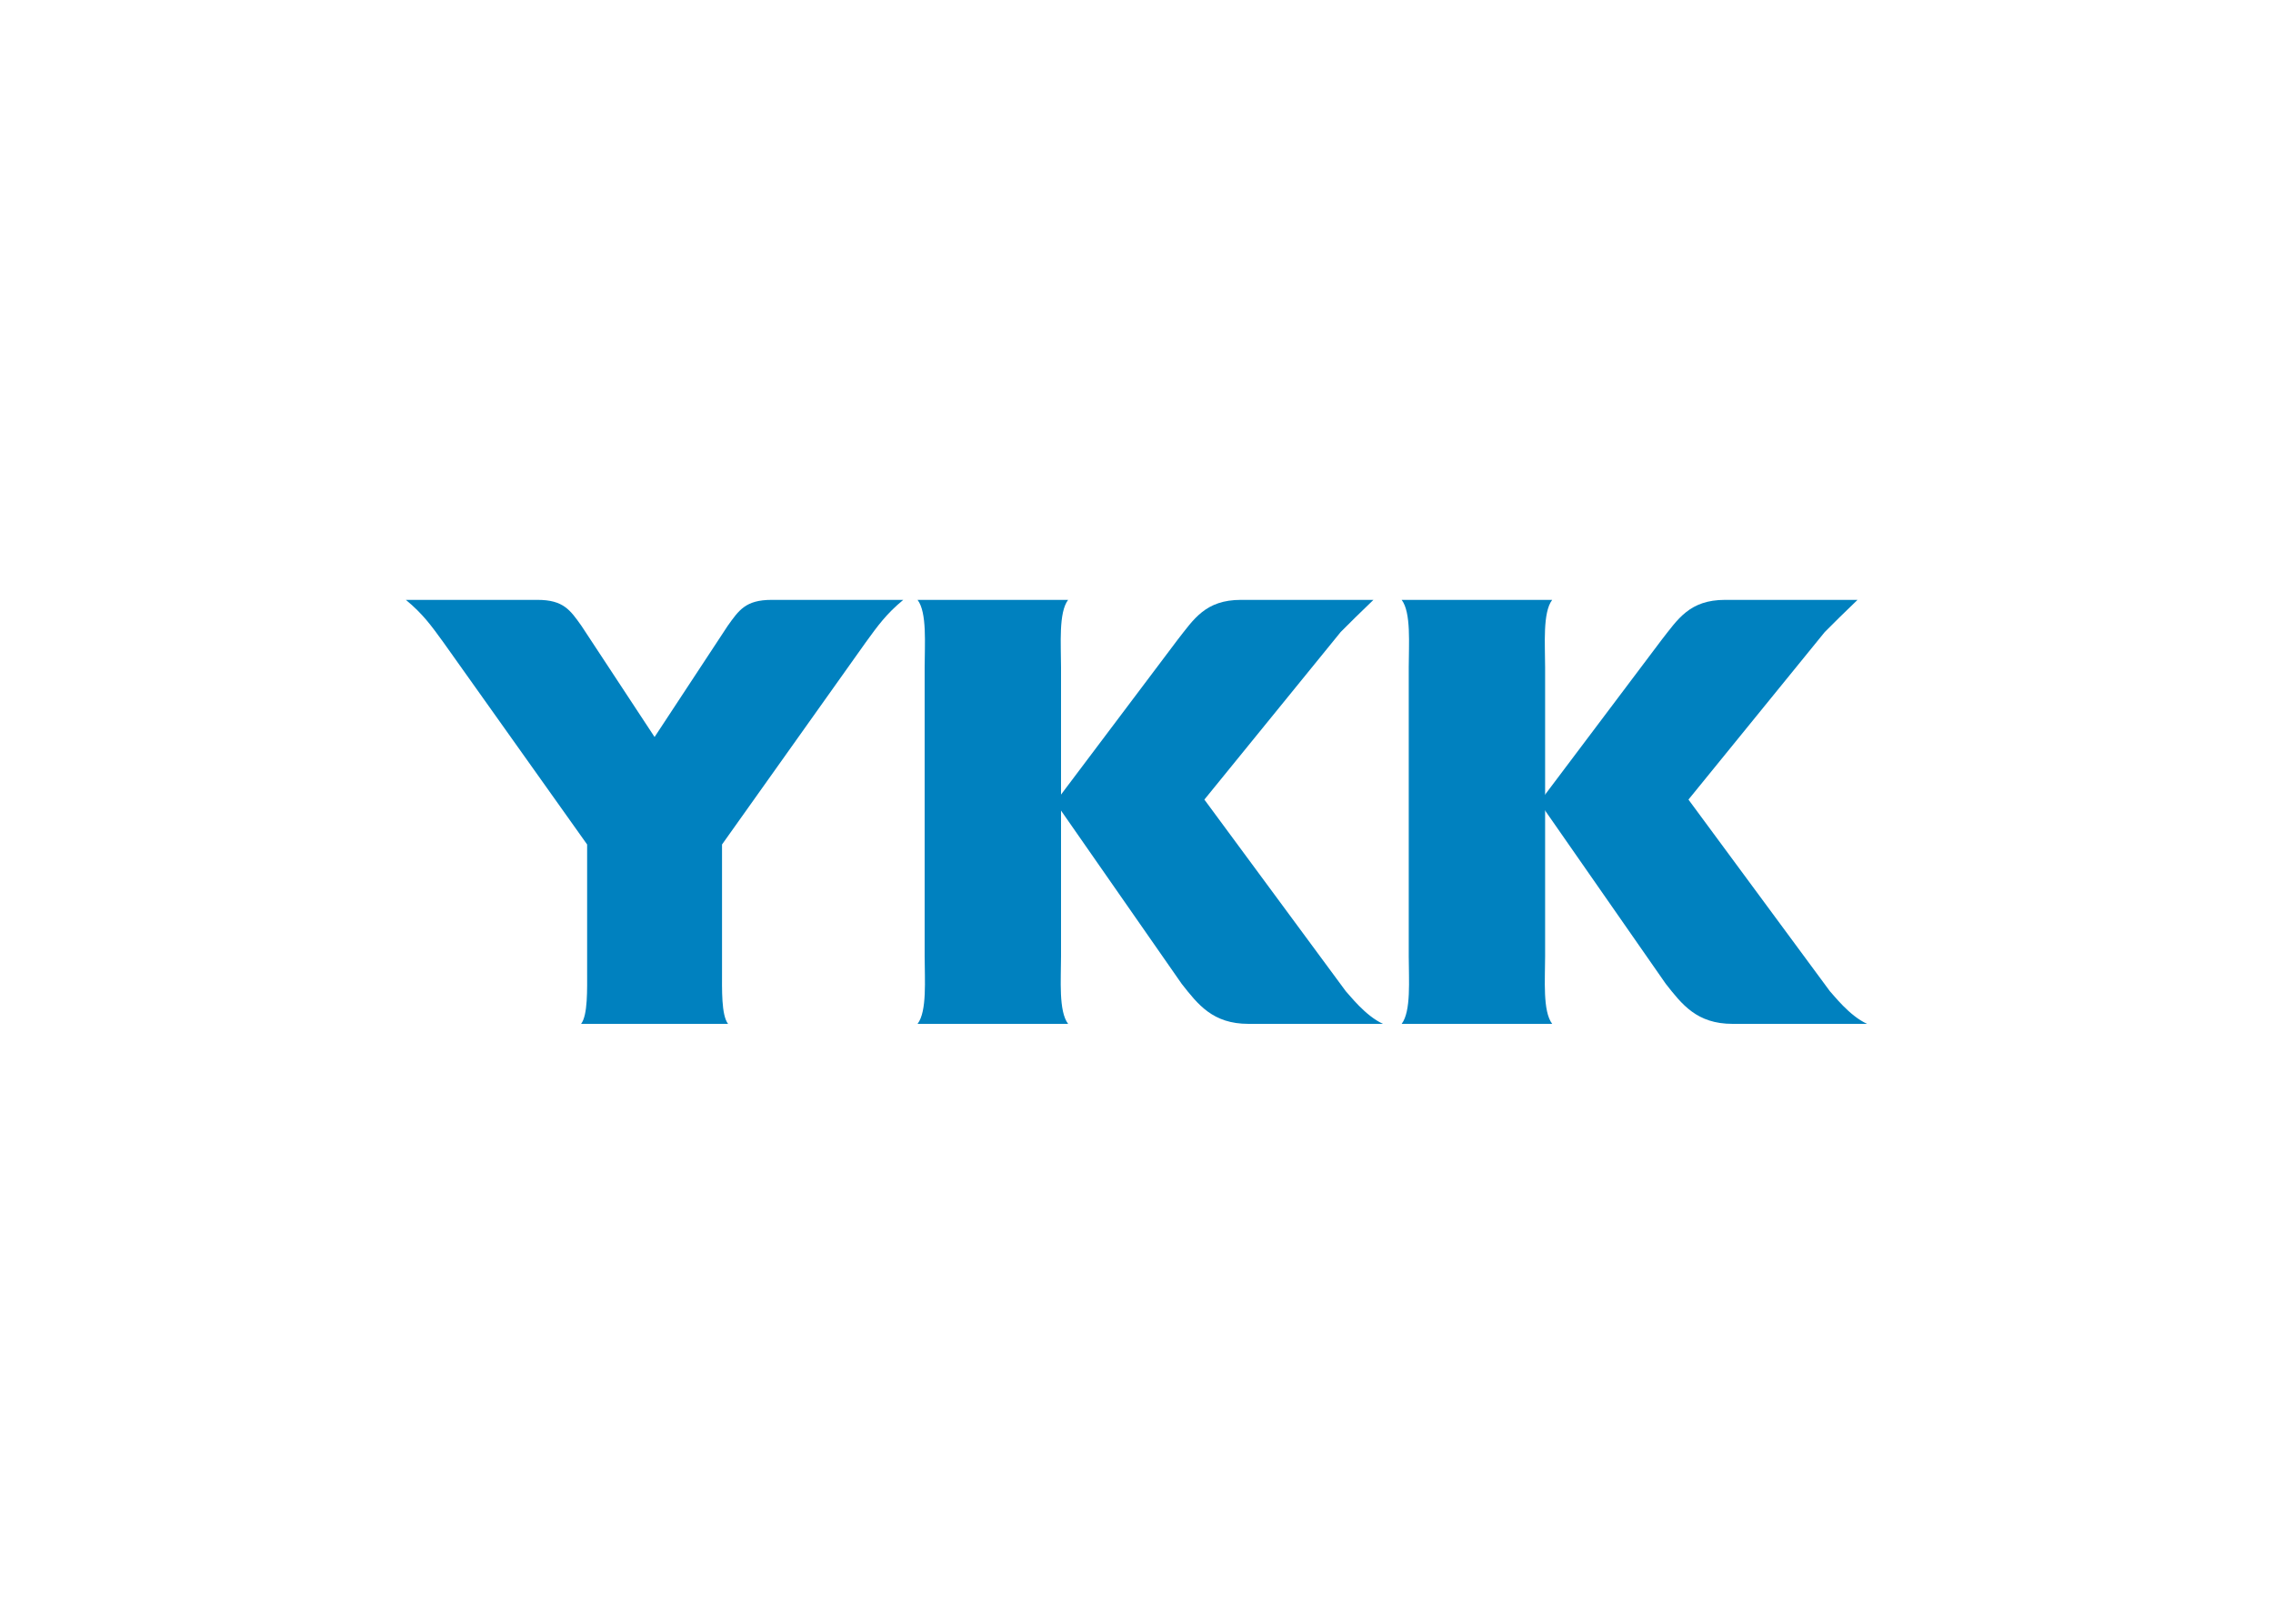 <svg clip-rule="evenodd" fill-rule="evenodd" stroke-linejoin="round" stroke-miterlimit="2" viewBox="0 0 560 400" xmlns="http://www.w3.org/2000/svg"><g fill="#0081bf" fill-rule="nonzero"><path d="m227.806 235.64c0 5.658.627 13.482-1.746 16.584h37.091c-2.373-3.102-1.746-10.926-1.746-16.584v-71.279c0-5.661-.627-13.48 1.746-16.584h-37.091c2.373 3.104 1.746 10.923 1.746 16.584z"/><path d="m161.269 181.557 18.021-27.389c2.739-3.836 4.406-6.391 10.797-6.391h32.452c-4.201 3.469-6.283 6.391-9.205 10.408l-35.447 49.849v30.975c0 4.746-.191 11.026 1.483 13.214h-36.202c1.674-2.188 1.485-8.468 1.485-13.214v-30.975l-35.449-49.849c-2.922-4.017-5.005-6.939-9.204-10.408h32.451c6.391 0 8.058 2.555 10.797 6.391z"/><path d="m260.102 197.809 31.034 44.555c4.018 5.11 7.67 9.859 16.434 9.859h33.164c-4.413-2.004-8.317-7.186-9.166-8.035l-34.845-47.214 33.589-41.288c2.113-2.111 4.854-4.854 8.065-7.91h-32.627c-8.765 0-11.63 4.748-15.647 9.86l-30.256 40.173z"/><path d="m347.073 235.64c0 5.658.625 13.482-1.748 16.584h37.089c-2.372-3.102-1.744-10.926-1.744-16.584v-71.279c0-5.661-.628-13.48 1.744-16.584h-37.089c2.373 3.104 1.748 10.923 1.748 16.584z"/><path d="m379.366 197.809 31.034 44.555c4.02 5.11 7.67 9.859 16.436 9.859h33.164c-4.413-2.004-8.318-7.186-9.166-8.035l-34.847-47.214 33.59-41.288c2.113-2.111 4.854-4.854 8.064-7.91h-32.625c-8.766 0-11.63 4.748-15.649 9.86l-30.254 40.173z"/></g></svg>
